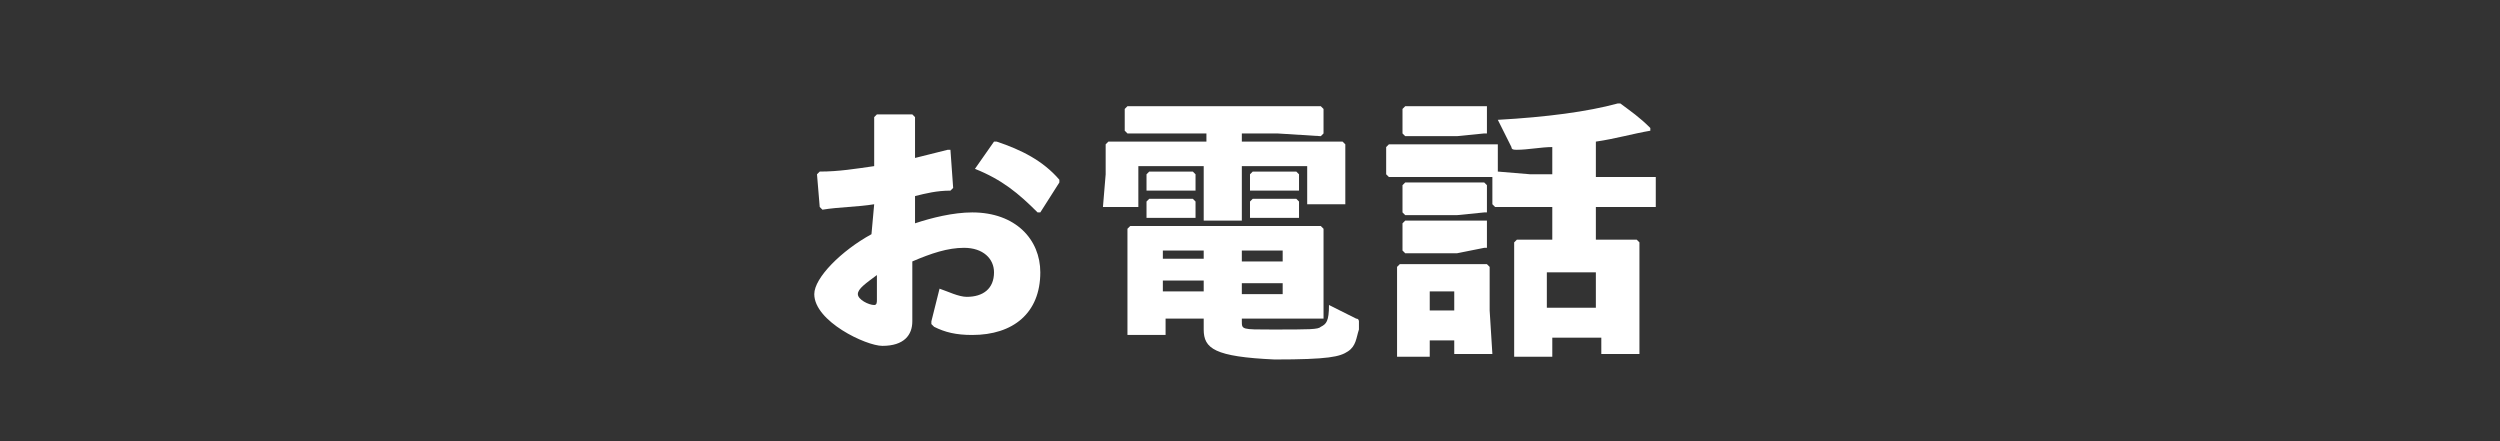 <?xml version="1.0" encoding="utf-8"?>
<!-- Generator: Adobe Illustrator 24.2.1, SVG Export Plug-In . SVG Version: 6.00 Build 0)  -->
<svg version="1.1" xmlns="http://www.w3.org/2000/svg" xmlns:xlink="http://www.w3.org/1999/xlink" x="0px" y="0px"
	 viewBox="0 0 91.8 16.2" style="enable-background:new 0 0 91.8 16.2;" xml:space="preserve">
<rect x="0" y="0" width="91.8" height="16.2" fill="#333333" stroke="none"/>
<style type="text/css">
	.st0{display:none;}
	.st1{display:inline;}
	.st2{fill:#FFFFFF;}
</style>
<g id="レイヤー_1" class="st0">
	<g class="st1">
		<path class="st2" d="M17.8,7.2c-0.6,0.1-1.3,0.1-1.9,0.2l-0.1-0.1l-0.1-1.2L15.8,6c0.7,0,1.3-0.1,2-0.2V4.1L17.9,4h1.3l0.1,0.1
			v1.5c0.4-0.1,0.8-0.2,1.2-0.3h0.1l0.1,1.2l-0.1,0.1c-0.4,0.1-0.9,0.2-1.3,0.3v1c0.6-0.2,1.4-0.4,2.1-0.4c1.6,0,2.5,1,2.5,2.1
			c0,1.5-1,2.3-2.5,2.3c-0.6,0-1-0.1-1.4-0.3l-0.1-0.1c0,0,0,0,0-0.1l0.3-1.2c0.3,0.1,0.7,0.3,1,0.3l0,0c0.6,0,1-0.3,1-0.9
			c0-0.5-0.4-0.9-1.1-0.9c-0.6,0-1.2,0.2-1.9,0.5v2.2c0,0.5-0.3,0.9-1.1,0.9c-0.6,0-2.5-0.9-2.5-1.8c0-0.6,1-1.6,2.1-2.2L17.8,7.2z
			 M17.8,9.8c-0.4,0.3-0.7,0.5-0.7,0.7s0.4,0.4,0.6,0.4c0.1,0,0.1,0,0.1-0.2V9.8z M21.4,6l0.7-1h0.1c0.9,0.3,1.7,0.7,2.3,1.4v0.1
			l-0.7,1.1h-0.1C23,6.8,22.4,6.4,21.4,6L21.4,6z"/>
		<path class="st2" d="M26,3.7h1.1h1.7h1.1L30,3.8V5v1.6v1.1l-0.1,0.1h-1.1h-1.5V13H26V9.6V5.1L26,3.7L26,3.7z M27.3,4.8v0.5h1.3
			V4.8H27.3z M28.6,6.1h-1.3v0.5h1.3V6.1z M32.2,11.8H31v-0.5h-1.7v0.6H28v-1.5V9.3V8.4l0.1-0.1h1.1h2h1.1l0.1,0.1v0.9v1.1v1.2
			c0.2,0,0.5,0,0.7,0c0.1,0,0.1-0.1,0.1-0.3V7.7h-1.6h-1.1l-0.1-0.1V6.5V4.9V3.7l0.1-0.1h1.1h1.8h1.1l0.1,0.1V5v3.7v2.8
			c0,0.9-0.6,1.2-1.8,1.2c-0.2,0-0.2,0-0.3-0.1L32.2,11.8z M29.4,9.3v1h1.7v-1H29.4z M31.8,4.8v0.5h1.4V4.8H31.8z M33.2,6.1h-1.4
			v0.5h1.4V6.1z"/>
		<path class="st2" d="M36.9,4.8h1.4l0.1,0.1C38.3,6,38.2,7,38.2,7.6c0,0.9,0.1,1.5,0.2,2c0.1,0.4,0.2,0.7,0.5,0.7s0.6-0.5,0.8-1.4
			l1,1.3l0.1,0.1v0.1c-0.4,1-1,1.8-1.8,1.8c-0.6,0-1.2-0.5-1.6-1.3C37,10.1,36.7,9,36.7,7.7C36.7,6.9,36.8,5.9,36.9,4.8L36.9,4.8z
			 M41.6,6.5l1-0.8h0.1c1.1,0.8,2.1,1.9,2.6,3.2V9L44,9.8h-0.1C43.3,8.4,42.6,7.3,41.6,6.5L41.6,6.5z"/>
		<path class="st2" d="M53.4,7.9L53.4,7.9h-1.2H50h-1.1l-0.1-0.1V7.2C48.4,7.5,48,7.8,47.6,8c-0.1,0.1-0.2,0.1-0.2,0.1
			s-0.1,0-0.1-0.1l-0.9-1c1.8-0.9,3.1-2.1,4.1-3.7h0.1L52,3.7v0.1c0,0.1-0.1,0.1-0.1,0.2C53,5.1,54,6,56,6.8l-0.9,1.1
			C55,8,54.9,8.1,54.8,8.1s-0.1,0-0.2-0.1c-0.4-0.2-0.8-0.5-1.2-0.8C53.4,7.2,53.4,7.9,53.4,7.9z M53,12.8v-0.5h-3.9v0.5h-1.4v-1.9
			v-0.7V8.8l0.1-0.1h1.5H53h1.5l0.1,0.1v1.4v0.6v2C54.6,12.8,53,12.8,53,12.8z M49.2,11.2H53V9.9h-3.9v1.3H49.2z M50,6.7h2.3h0.5
			C52.1,6.2,51.5,5.6,51,5c-0.5,0.6-1,1.1-1.6,1.6L50,6.7z"/>
		<path class="st2" d="M59.3,6.8c-0.5,0.2-1,0.4-1.5,0.6h-0.1l-0.4-1.2V6.1c0.8-0.3,1.5-0.5,2-0.8c0-0.5,0-1,0.1-1.5l0.1-0.1h1.3
			l0.1,0.1c0,0.5-0.1,0.9-0.1,1.3c0.2,0.1,0.4,0.3,0.4,0.6c0,0.3-0.1,0.5-0.5,1v0.1C61.4,6.2,62.2,6,63,6c1.7,0,2.8,1.1,2.8,2.7
			s-0.9,2.7-2.8,3.1c-0.1,0-0.1,0-0.2,0c-0.1,0-0.1,0-0.2-0.1l-1-1.1c1.7-0.2,2.6-0.8,2.7-2.1c0-0.8-0.5-1.3-1.3-1.3
			c-0.5,0-1.4,0.3-2.3,1c0,1,0,2.1,0.1,3.5c0,0.5-0.3,0.8-0.8,0.8c-0.4,0-0.6-0.2-0.7-0.7c-0.1-0.3-0.3-0.7-0.8-1.2
			c-0.1,0.2-0.2,0.4-0.4,0.6H58l-0.9-0.9v-0.1C58,9,58.6,8.3,59.4,7.3L59.3,6.8z M59.1,10.4L59.1,10.4c0.1,0,0.2,0,0.2-0.2
			c0-0.3,0-0.6,0-0.8c-0.2,0.3-0.5,0.6-0.6,0.9C58.8,10.3,59,10.4,59.1,10.4z"/>
		<path class="st2" d="M69.2,4.8L69.2,4.8l1.4-0.1l0.1,0.1v1.8c0.7-0.1,1.4-0.3,2.2-0.4c0-0.4,0-0.8,0-1.2s0-0.7,0-1.1L73,3.8h1.3
			l0,0.2c0,0.6,0,1.3,0,2c0.5-0.1,1.1-0.2,1.6-0.2H76L76.1,7L76,7.1c-0.6,0.1-1.2,0.1-1.8,0.2c0,1.6-0.2,1.9-0.4,2.2
			c-0.3,0.3-0.6,0.5-1.2,0.5c-0.3,0-0.6,0-0.9-0.1c-0.1,0-0.1-0.1-0.1-0.1l-0.2-1.2c0.4,0.1,0.7,0.1,0.9,0.1c0.2,0,0.3,0,0.3-0.1
			c0.1-0.1,0.1-0.4,0.1-1C72,7.7,71.3,7.9,70.5,8v2c0,0.6,0.1,0.7,1.3,0.7c1.1,0,2.1-0.1,3.1-0.2l0.1,0.1l0.1,1.4L75,12.1
			c-0.9,0.1-1.7,0.2-3.2,0.2c-2.1,0-2.8-0.5-2.8-1.8v-2c-0.5,0.1-1,0.3-1.6,0.4h-0.1L67,7.7V7.6c0.7-0.2,1.3-0.3,2-0.5V4.8H69.2z"/>
	</g>
</g>
<g id="レイヤー_1のコピー">
	<g>
		<path class="st2" d="M32.1,7.5c-0.6,0.1-1.3,0.1-1.9,0.2l-0.1-0.1l-0.1-1.2l0.1-0.1c0.7,0,1.3-0.1,2-0.2l0-1.8l0.1-0.1h1.3
			l0.1,0.1l0,1.5c0.4-0.1,0.8-0.2,1.2-0.3l0.1,0L35,6.9l-0.1,0.1C34.4,7,34,7.1,33.6,7.2l0,1c0.6-0.2,1.4-0.4,2.1-0.4
			c1.6,0,2.5,1,2.5,2.2c0,1.5-1,2.3-2.5,2.3c-0.6,0-1-0.1-1.4-0.3c0,0-0.1-0.1-0.1-0.1c0,0,0,0,0-0.1l0.3-1.2c0.3,0.1,0.7,0.3,1,0.3
			h0c0.6,0,1-0.3,1-0.9c0-0.5-0.4-0.9-1.1-0.9c-0.6,0-1.2,0.2-1.9,0.5v2.2c0,0.5-0.3,0.9-1.1,0.9c-0.6,0-2.5-0.9-2.5-1.9
			c0-0.6,1-1.6,2.1-2.2L32.1,7.5z M32.2,10.1c-0.4,0.3-0.7,0.5-0.7,0.7c0,0.2,0.4,0.4,0.6,0.4c0.1,0,0.1-0.1,0.1-0.2V10.1z
			 M35.8,6.2l0.7-1l0.1,0c0.9,0.3,1.7,0.7,2.3,1.4l0,0.1l-0.7,1.1l-0.1,0C37.4,7.1,36.8,6.6,35.8,6.2L35.8,6.2z"/>
		<path class="st2" d="M46.9,4.9h-1.3v0.3h2.5l1.2,0l0.1,0.1l0,0.9v0.1l0,1.2H48V6.1h-2.4l0,2h-1.4l0-2v0h-2.4v1.5h-1.3l0.1-1.2V6.2
			l0-0.9l0.1-0.1l1.1,0h2.5V4.9H43l-1.6,0l-0.1-0.1V4l0.1-0.1l1.6,0h3.9l1.6,0L48.6,4v0.9l-0.1,0.1L46.9,4.9z M44.2,12.1l0-0.4h-1.4
			v0.6h-1.4l0-1.8v-1l0-1.1l0.1-0.1l1.5,0h4l1.5,0l0.1,0.1l0,1.1v0.7l0,1.5l-0.1,0l-1.5,0h-1.4v0.1c0,0.3,0,0.3,1.1,0.3
			c1.4,0,1.7,0,1.8-0.1c0.2-0.1,0.3-0.2,0.3-0.8l1,0.5c0.1,0,0.1,0.1,0.1,0.1c0,0.1,0,0.2,0,0.3c-0.1,0.3-0.1,0.6-0.4,0.8
			c-0.3,0.2-0.7,0.3-2.7,0.3C44.6,13.1,44.2,12.8,44.2,12.1L44.2,12.1z M43.2,7h-0.4l-0.6,0L42.1,7V6.4l0.1-0.1l0.6,0h0.4l0.6,0
			l0.1,0.1V7L43.9,7L43.2,7z M43.2,8h-0.4l-0.6,0L42.1,8V7.4l0.1-0.1l0.6,0h0.4l0.6,0l0.1,0.1V8L43.9,8L43.2,8z M42.7,9.5h1.5V9.2
			h-1.5V9.5z M44.2,10.7v-0.4h-1.5v0.4H44.2z M45.6,9.2v0.4h1.5V9.2H45.6z M47.1,10.4h-1.5v0.4h1.5V10.4z M47,7h-0.4L46,7L45.9,7
			V6.4L46,6.3l0.6,0H47l0.6,0l0.1,0.1V7L47.6,7L47,7z M47,8h-0.4L46,8L45.9,8V7.4L46,7.3l0.6,0H47l0.6,0l0.1,0.1V8L47.6,8L47,8z"/>
		<path class="st2" d="M56.2,6.4H57V5.4c-0.4,0-0.9,0.1-1.3,0.1h0c-0.1,0-0.2,0-0.2-0.1l-0.5-1c1.8-0.1,3.3-0.3,4.4-0.6l0.1,0
			c0.4,0.3,0.7,0.5,1.1,0.9l0,0.1c-0.6,0.1-1.3,0.3-2,0.4v1.3h0.8l1.3,0l0.1,0v1.1l-0.1,0l-1.3,0h-0.8v1.2h0.3l1.2,0l0.1,0.1l0,1.1
			v1l0,2h-1.4v-0.6h-1.8v0.7h-1.4l0-2.1v-1l0-1.1l0.1-0.1l1.2,0H57V7.6h-0.8l-1.3,0l-0.1-0.1V6.5l-1.2,0h-1.5l-1.1,0l-0.1-0.1v-1
			L51,5.3l1.2,0h1.5l1.2,0l0.1,0v1L56.2,6.4z M53.4,13v-0.5h-0.9v0.6h-1.2l0-1.8v-0.5l0-1l0.1-0.1l1.1,0h0.9l1.2,0l0.1,0.1l0,1v0.6
			l0.1,1.6H53.4z M53.5,5h-0.9l-1,0l-0.1-0.1V4l0.1-0.1l1,0h0.9l1,0l0.1,0v1l-0.1,0L53.5,5z M53.5,7.9h-0.9l-1,0l-0.1-0.1v-1
			l0.1-0.1l1,0h0.9l1,0l0.1,0.1v1l-0.1,0L53.5,7.9z M53.5,9.3h-0.9l-1,0l-0.1-0.1v-1l0.1-0.1l1,0h0.9l1,0l0.1,0v1l-0.1,0L53.5,9.3z
			 M52.5,11.4h0.9v-0.7h-0.9V11.4z M56.8,11.3h1.8V10h-1.8V11.3z"/>
	</g>
</g>
</svg>
